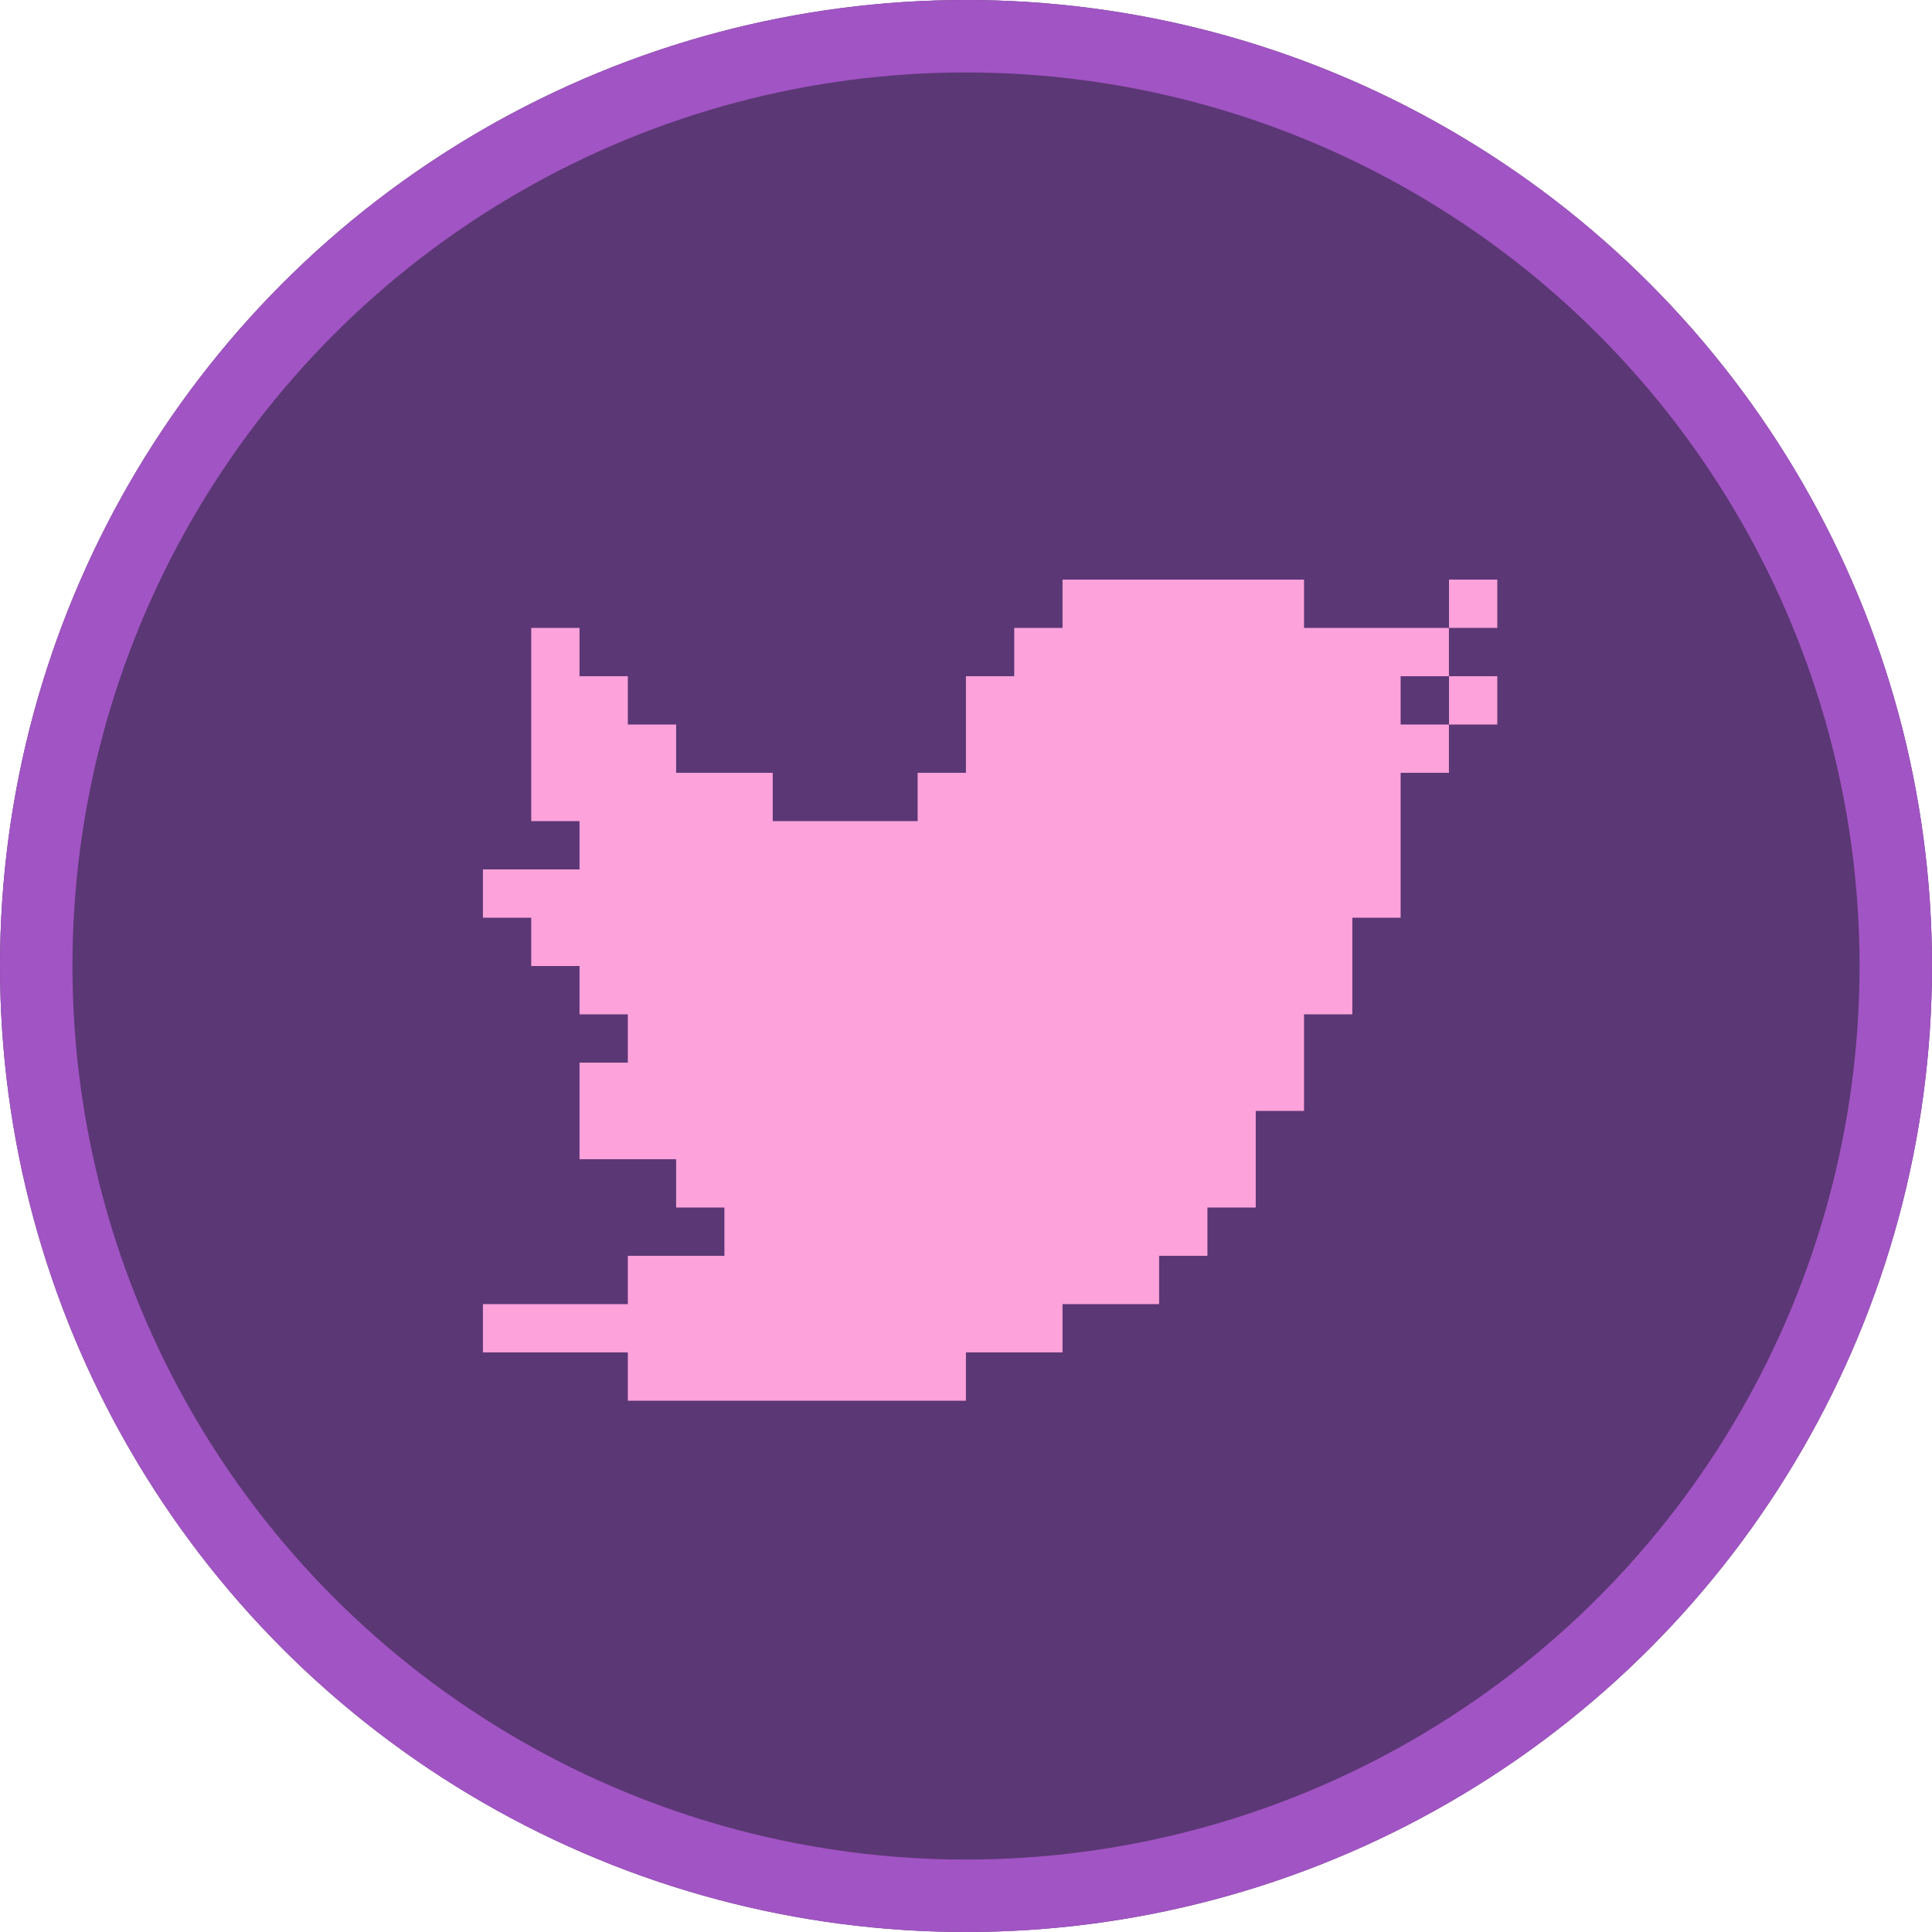 <svg xmlns="http://www.w3.org/2000/svg" width="80" height="80" viewBox="0 0 80 80">
  <g id="Group_60" data-name="Group 60" transform="translate(15563 13962)">
    <g id="Ellipse_4" data-name="Ellipse 4" transform="translate(-15563 -13962)" fill="#5b3775" stroke="#a154c3" stroke-width="3">
      <circle cx="40" cy="40" r="40" stroke="none"/>
      <circle cx="40" cy="40" r="38.5" fill="none"/>
    </g>
    <g id="Group_62" data-name="Group 62" transform="translate(-11317.303 -14747.452)">
      <rect id="Rectangle_23" data-name="Rectangle 23" width="2" height="2" transform="translate(-4185.697 813.453)" fill="#fda2db"/>
      <path id="Path_26" data-name="Path 26" d="M-4187.7,811.453h-4v-2h-10v2h-2v2h-2v4h-2v2h-6v-2h-4v-2h-2v-2h-2v-2h-2v8h2v2h-4v2h2v2h2v2h2v2h-2v4h4v2h2v2h-4v2h-6v2h6v2h14v-2h4v-2h4v-2h2v-2h2v-4h2v-4h2v-4h2v-6h2v-2h-2v-2h2v-2Z" fill="#fda2db"/>
      <rect id="Rectangle_24" data-name="Rectangle 24" width="2" height="2" transform="translate(-4185.697 809.452)" fill="#fda2db"/>
    </g>
  </g>
</svg>
